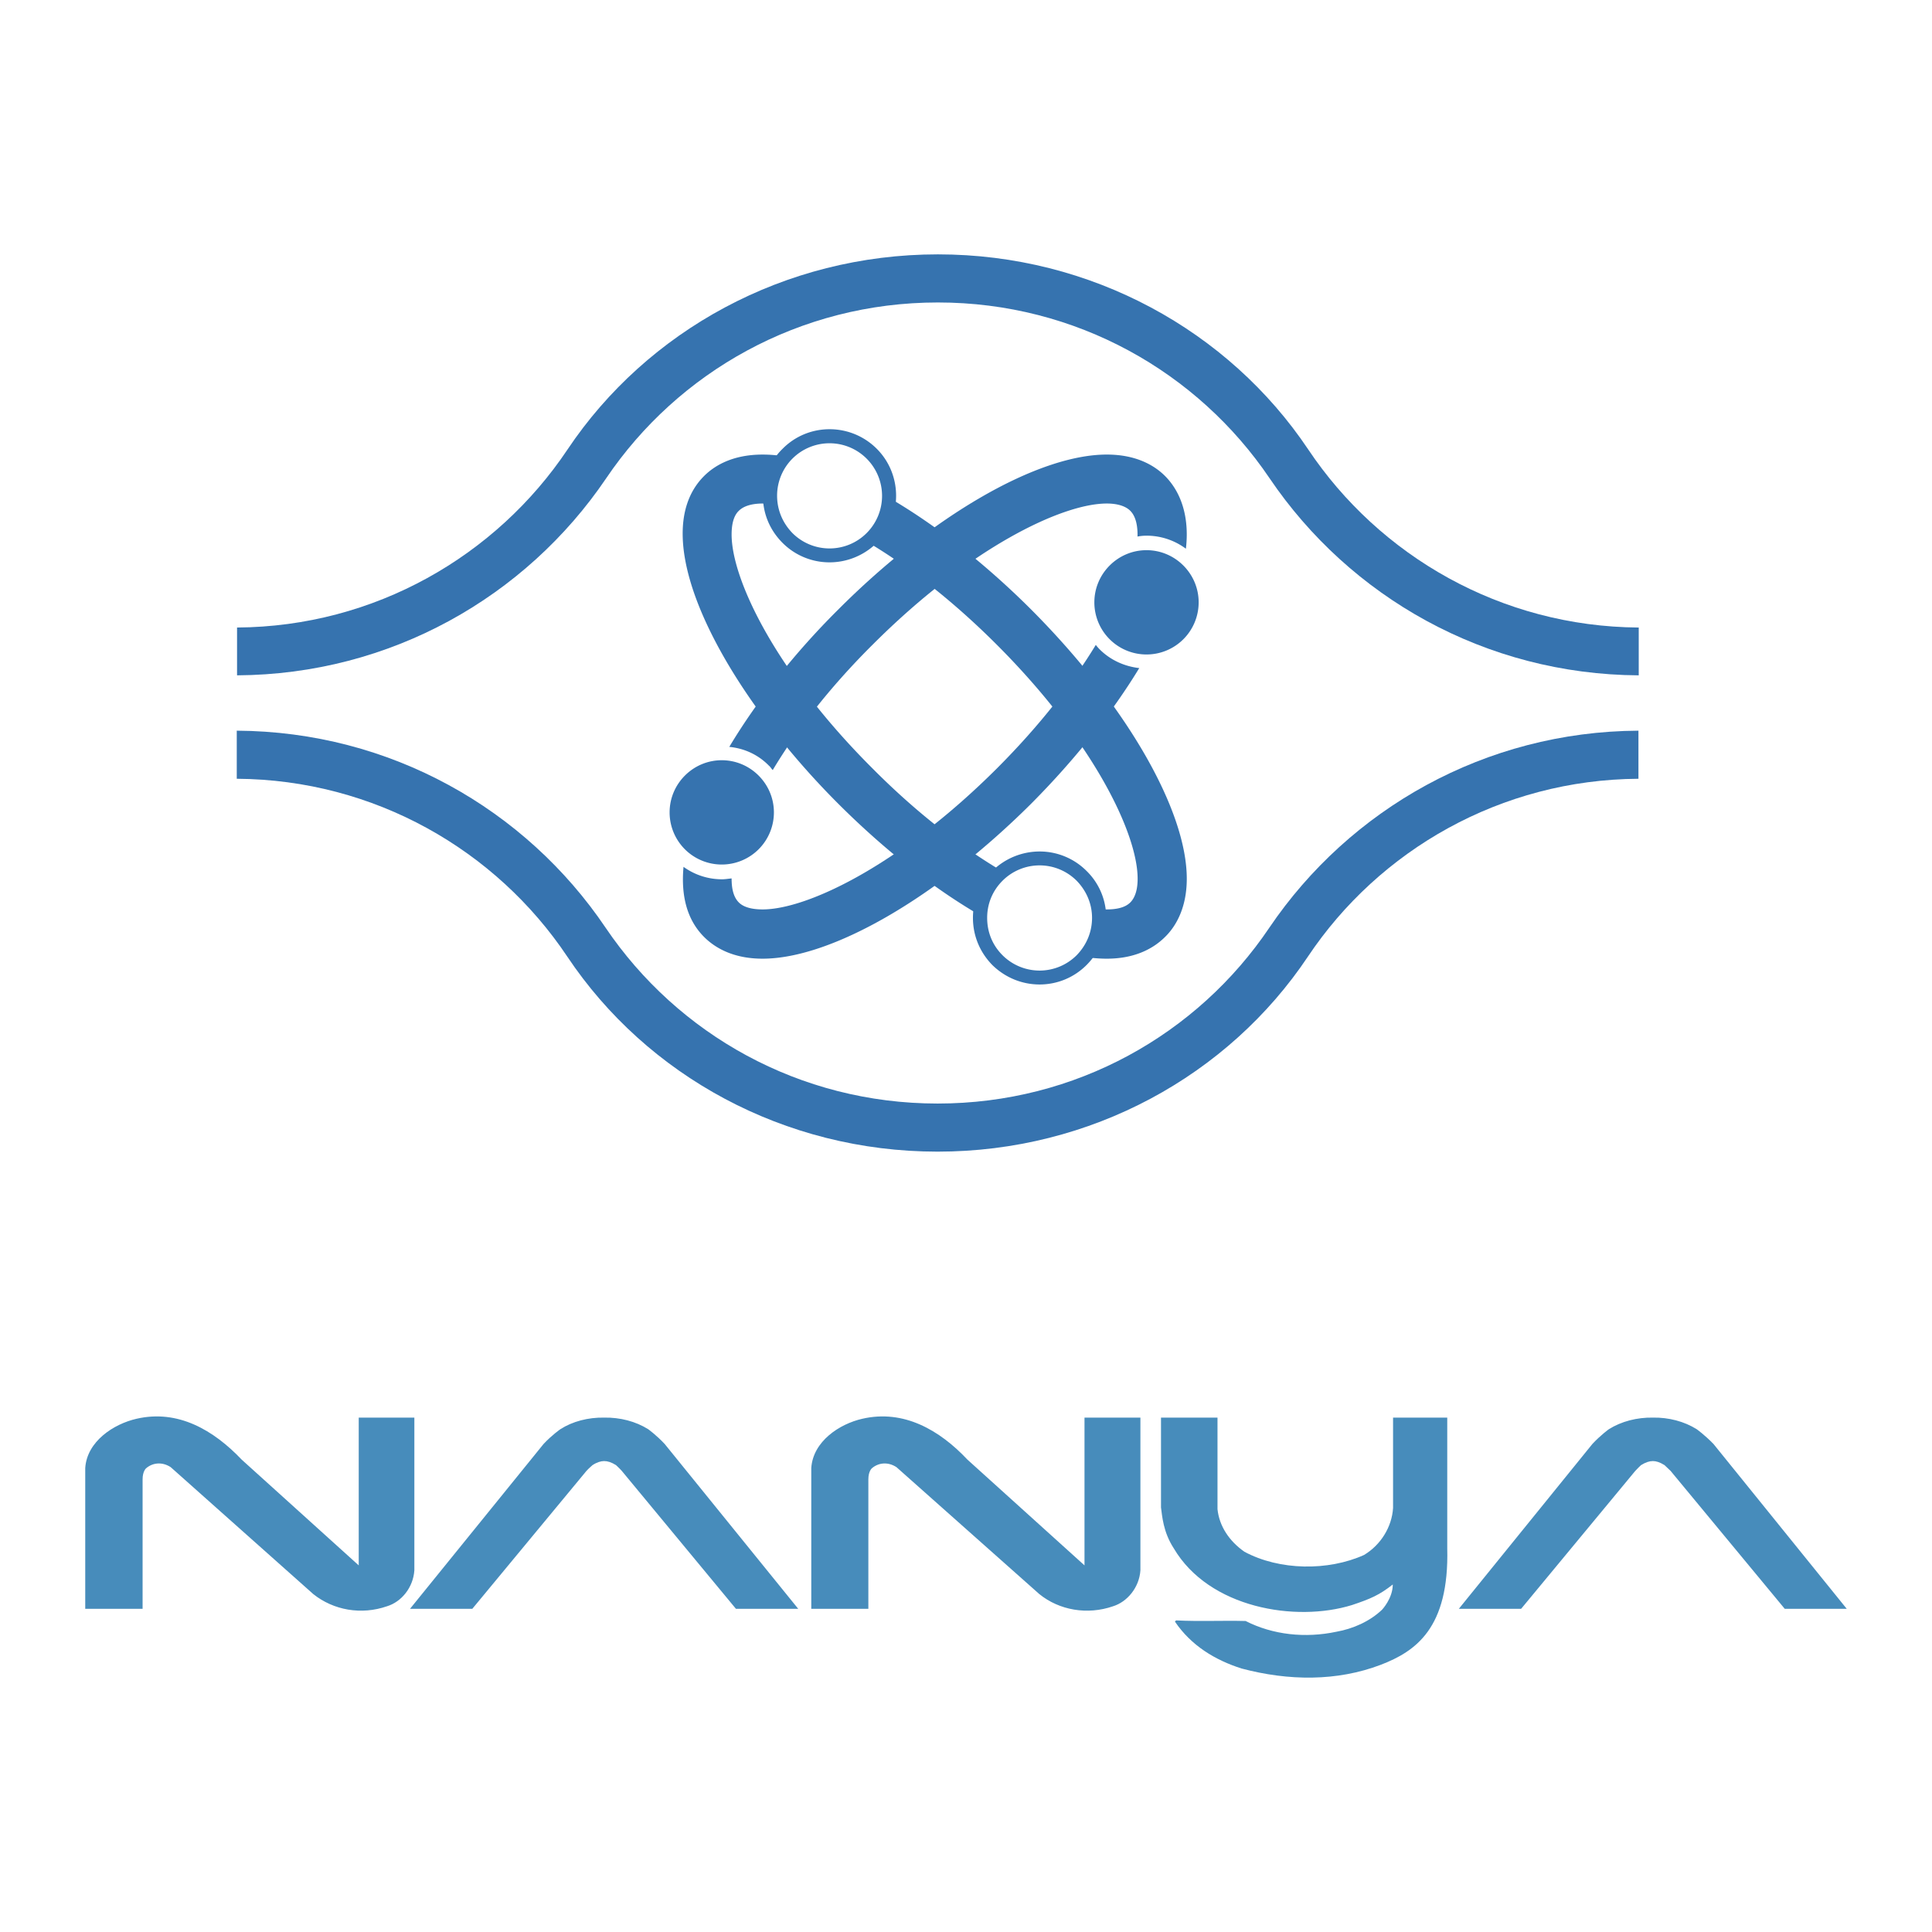 <svg xmlns="http://www.w3.org/2000/svg" width="2500" height="2500" viewBox="0 0 192.756 192.756"><g fill-rule="evenodd" clip-rule="evenodd"><path fill="#fff" d="M0 0h192.756v192.756H0V0z"/><path d="M35.791 156.178v-14.742h5.55v15.233c-.116 1.734-1.301 3.15-2.717 3.584-2.573.896-5.348.405-7.371-1.214l-14.222-12.661c-.838-.549-1.792-.462-2.458.116 0 0-.346.289-.346 1.099v12.921H8.504v-14.049c.173-2.659 2.833-4.394 5.116-4.914 4.134-.954 7.689 1.128 10.493 4.076l11.678 10.551zM108.201 156.178v-14.742h5.578v15.233c-.115 1.734-1.33 3.15-2.717 3.584-2.572.896-5.377.405-7.371-1.214L89.44 146.378c-.838-.549-1.792-.462-2.457.116 0 0-.347.289-.347 1.099v12.921h-5.695v-14.049c.174-2.659 2.804-4.394 5.088-4.914 4.134-.954 7.718 1.128 10.493 4.076l11.679 10.551zM60.274 145.771c.347 0 .723.115 1.185.404 0 0 .376.347.578.578l11.389 13.76h6.214l-13.325-16.448c-.838-.896-1.647-1.474-1.647-1.474-1.243-.78-2.804-1.186-4.394-1.156-1.59-.029-3.151.376-4.365 1.156 0 0-.838.578-1.677 1.474l-13.326 16.448h6.215l11.389-13.76c.202-.231.607-.578.607-.578.435-.288.84-.404 1.157-.404zM164.914 145.771c.318 0 .693.115 1.156.404 0 0 .375.347.607.578l11.389 13.76h6.186l-13.297-16.448c-.867-.896-1.676-1.474-1.676-1.474-1.244-.78-2.805-1.186-4.365-1.156-1.59-.029-3.15.376-4.395 1.156 0 0-.809.578-1.646 1.474l-13.326 16.448h6.215l11.389-13.76c.203-.231.578-.578.578-.578.462-.288.837-.404 1.185-.404zM138.957 158.085c-1.33 1.041-2.168 1.417-4.076 2.053-5.607 1.734-14.25.318-17.777-5.666-1.07-1.647-1.156-3.266-1.271-4.075v-8.961h5.637v9.134c.174 1.677 1.156 3.18 2.688 4.25 3.498 1.879 8.354 1.937 11.939.317 1.676-1.012 2.773-2.804 2.889-4.683v-9.019h5.406v13.036c.203 8.008-3.18 10.291-6.619 11.621-4.395 1.676-9.221 1.618-13.904.375-2.631-.838-5.029-2.283-6.648-4.683l.115-.115c2.4.115 4.568 0 6.938.058 2.719 1.387 5.955 1.734 9.076 1.069 1.619-.289 3.297-1.012 4.539-2.196-.002.001 1.068-1.127 1.068-2.515z" fill="#478cbb"/><path d="M108.402 96.284c1.271-1.271 1.967-2.919 1.967-4.711 0-1.763-.695-3.44-1.967-4.683a6.6 6.6 0 0 0-4.682-1.937 6.725 6.725 0 0 0-4.713 1.937 6.608 6.608 0 0 0-1.936 4.683c0 1.792.693 3.44 1.936 4.711 1.271 1.243 2.949 1.938 4.713 1.938s3.44-.695 4.682-1.938zm-8.382-.982c-1.012-1.012-1.531-2.312-1.531-3.729 0-1.387.52-2.688 1.531-3.7a5.23 5.23 0 0 1 7.4 0c.982 1.012 1.533 2.312 1.533 3.7 0 1.417-.551 2.717-1.533 3.729a5.234 5.234 0 0 1-7.4 0zM87.475 44.774c-2.602-2.601-6.822-2.601-9.395 0a6.513 6.513 0 0 0-1.966 4.683c0 1.792.694 3.439 1.966 4.711a6.605 6.605 0 0 0 4.683 1.937c1.764 0 3.44-.694 4.712-1.937 2.572-2.601 2.572-6.821 0-9.394zm-1.012 8.412a5.227 5.227 0 0 1-3.7 1.532 5.23 5.23 0 0 1-3.7-1.532c-.983-1.012-1.532-2.312-1.532-3.729a5.227 5.227 0 0 1 5.232-5.232c1.388 0 2.717.549 3.7 1.532a5.25 5.25 0 0 1 0 7.429z" fill="#3673af"/><path d="M93.574 25.378c15.32 0 29.021 7.631 36.941 19.454 7.111 10.637 19.252 17.69 32.982 17.777v4.77c-15.32-.086-28.82-7.833-36.826-19.656-7.17-10.609-19.311-17.546-33.098-17.546-13.789 0-25.929 6.937-33.097 17.546-8.006 11.822-21.505 19.569-36.825 19.655v-4.77c13.73-.086 25.871-7.14 32.981-17.777 7.92-11.822 21.622-19.453 36.942-19.453zM93.545 114.899c15.32 0 29.021-7.602 36.941-19.453 7.111-10.638 19.252-17.662 32.982-17.749v-4.798c-15.32.087-28.82 7.834-36.826 19.656-7.168 10.637-19.309 17.546-33.097 17.546s-25.929-6.909-33.126-17.546c-7.978-11.822-21.477-19.569-36.797-19.656v4.798c13.73.087 25.871 7.111 32.981 17.749 7.92 11.852 21.622 19.453 36.942 19.453z" fill="#3673af"/><path d="M98.344 89.376l.463-1.069 1.271-1.33c-3.932-2.312-8.441-5.694-13.008-10.291-9.683-9.654-14.077-18.875-14.077-23.356 0-1.098.231-1.908.723-2.37.462-.462 1.271-.723 2.37-.723.26 0 .954.376.867.058-.751-2.775 1.417-4.74 1.417-4.74a12.825 12.825 0 0 0-2.284-.202c-3.064 0-4.856 1.156-5.839 2.139-6.273 6.272 2.197 21.506 13.354 32.664 4.711 4.712 9.684 8.585 14.367 11.273l.376-2.053zm9.885 6.099c.752.116 1.504.173 2.197.173 3.035 0 4.828-1.185 5.811-2.168.982-.954 2.168-2.775 2.168-5.81 0-6.879-6.1-17.401-15.494-26.825-4.711-4.712-9.712-8.585-14.366-11.273l-.347 2.197-.781 1.387-1.012.838c3.931 2.312 8.44 5.724 13.036 10.319 11.91 11.909 15.869 23.183 13.326 25.727-.463.462-1.242.693-2.342.693-.318 0-.635 0-.982-.058l.174 1.937-1.388 2.863z" fill="#3673af"/><path d="M68.195 86.485c-.26 2.833.318 5.261 2.052 6.995.983.983 2.775 2.168 5.839 2.168 6.879 0 17.401-6.099 26.824-15.494 4.395-4.422 8.066-9.077 10.754-13.499-1.504-.173-2.891-.809-3.961-1.879a4.832 4.832 0 0 1-.375-.434c-2.283 3.758-5.551 8.007-9.887 12.343-9.683 9.655-18.904 14.048-23.355 14.048-1.099 0-1.908-.231-2.37-.693-.492-.492-.723-1.272-.723-2.371v-.029c-.317.029-.636.087-.954.087a6.54 6.54 0 0 1-3.844-1.242zM116.236 47.491c-.982-.982-2.775-2.139-5.811-2.139-6.879 0-17.43 6.07-26.824 15.493-4.22 4.191-8.036 8.99-10.84 13.672 1.503.145 2.891.781 3.96 1.879.145.115.231.289.375.433 2.284-3.815 5.55-8.123 9.972-12.516 9.655-9.655 18.875-14.077 23.356-14.077 1.07 0 1.879.26 2.342.723.521.521.752 1.416.723 2.572.289-.058.607-.086.896-.086a6.55 6.55 0 0 1 3.932 1.301c.057-.491.086-.954.086-1.417.001-3.034-1.184-4.855-2.167-5.838z" fill="#3673af"/><path d="M114.387 65.297a5.2 5.2 0 0 0 5.203-5.203c0-2.862-2.342-5.203-5.203-5.203s-5.203 2.341-5.203 5.203a5.2 5.2 0 0 0 5.203 5.203zM72.01 86.254a5.2 5.2 0 0 0 5.203-5.203c0-2.861-2.341-5.203-5.203-5.203-2.861 0-5.203 2.342-5.203 5.203a5.2 5.2 0 0 0 5.203 5.203z" fill="#3673af"/></g></svg>